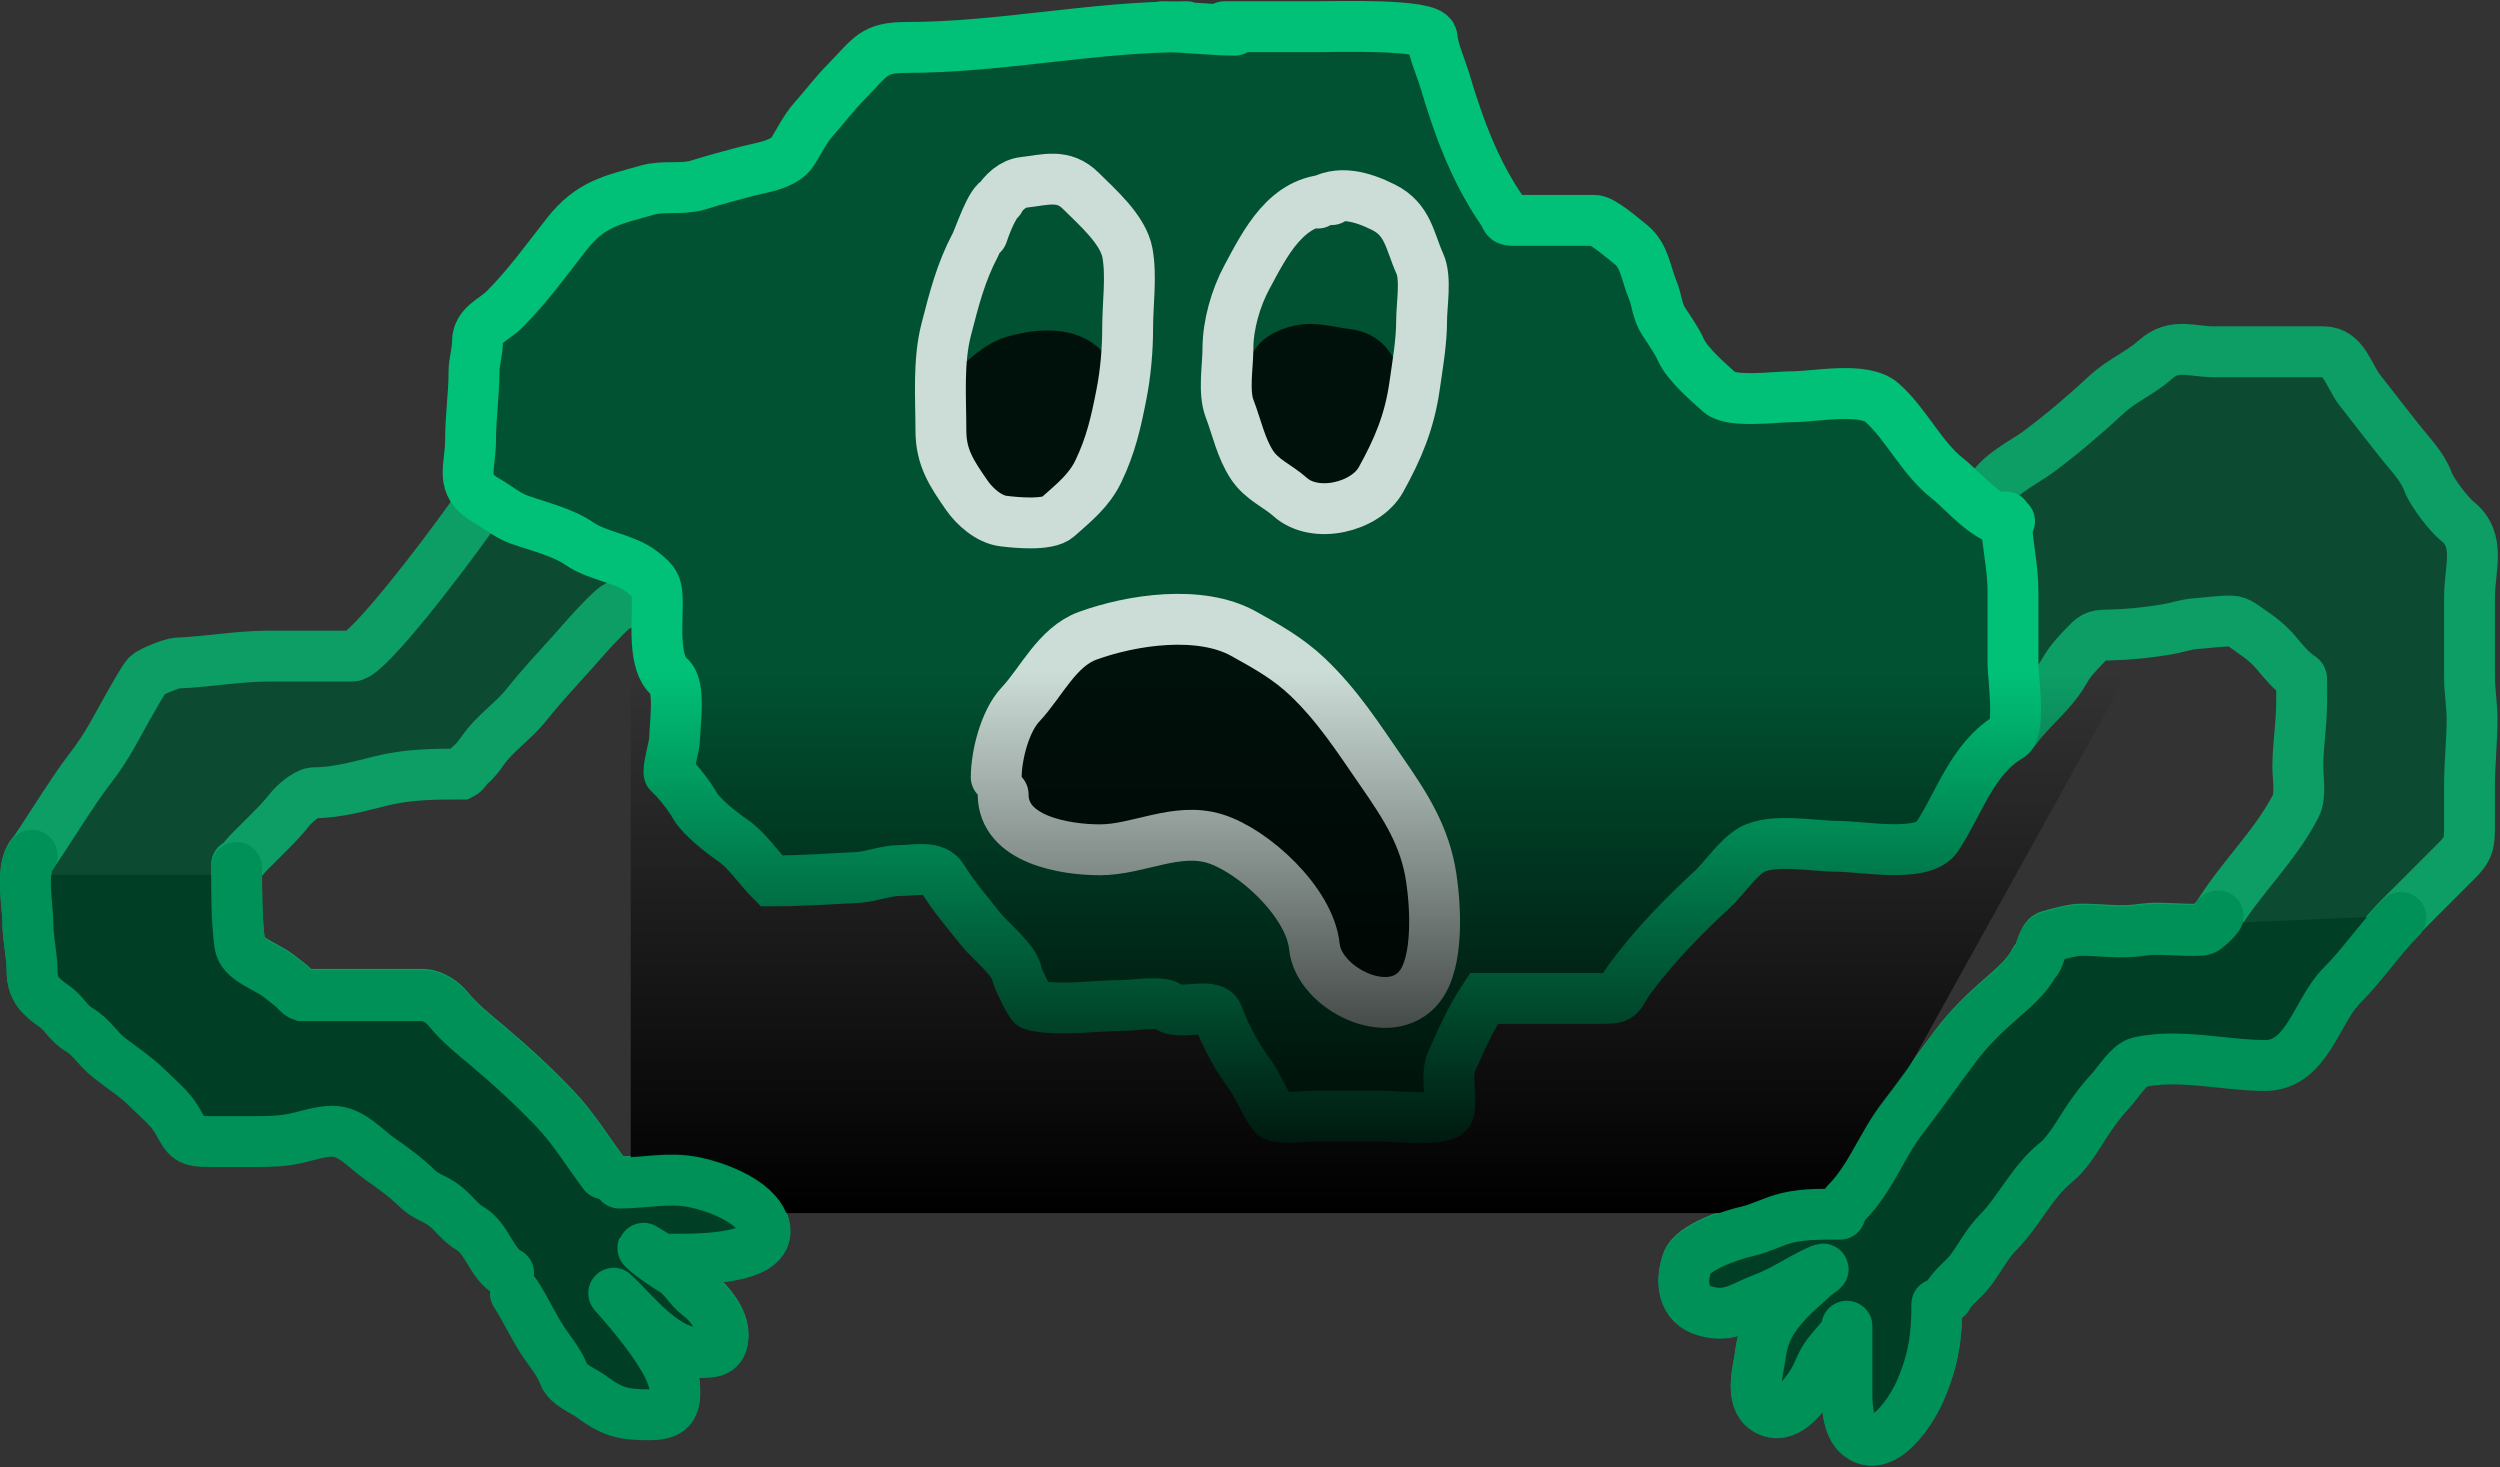 <svg width="983" height="577" viewBox="0 0 983 577" fill="none" xmlns="http://www.w3.org/2000/svg">
<rect x="0" y="0" width="983" height="577" fill="#333333" stroke="none"/>
<g opacity="0.75">
<path d="M787.525 209.5L774.525 195.5L852.025 139.5H919.025L974.025 209.5L978.525 240.5L967.025 288.5L974.025 312.5L967.025 336L925.025 385.5L892.525 417.5L838.025 421L764.025 515L759.025 536.5L745.525 553.5L728.525 562L722.525 532.5L704.025 553.5L691.025 548V515H671.025L662.025 501L671.025 491L710.525 479.5L728.525 468.5L801.525 375L819.525 362.5L868.025 359.5L903.025 312.5V281.5L895.025 256L868.025 246H838.025L822.525 256L791.525 281.5L787.525 209.5Z" fill="#005232"/>
<path d="M781.994 195.436C782.734 188.033 795.759 181.887 801.334 177.758C810.466 170.993 820.23 162.65 828.531 154.943C834.179 149.698 841.804 146.532 847.568 141.344C854.853 134.788 861.72 138.322 870.686 138.322C884.989 138.322 899.293 138.322 913.596 138.322C921.624 138.322 923.416 147.549 927.799 153.281C932.903 159.955 938.104 166.433 943.211 172.998C947.115 178.018 952.473 183.285 954.694 189.392C956.172 193.457 962.779 202.176 966.252 204.955C975.662 212.483 971.012 223.273 971.012 235C971.012 247.038 971.012 254.421 971.012 266C971.012 271.713 972.025 277.287 972.025 283C972.025 289.966 971.012 301.557 971.012 308C971.012 314.443 971.012 319.037 971.012 324.621C971.012 331.685 970.737 333.659 965.875 338.521C958.58 345.815 951.396 353 944.117 360.279C935.647 368.749 929.208 378.663 920.698 387.173C910.883 396.988 907.217 418.45 890.706 418.45C874.836 418.45 856.891 413.667 841.147 417.165C837.223 418.037 832.904 425.13 830.268 427.969C826.048 432.514 822.793 436.941 819.465 442.171C816.601 446.673 812.702 453.172 808.511 456.525C798.972 464.156 793.913 475.883 785.393 484.402C781.331 488.465 778.171 494.756 774.59 499.36C771.849 502.884 767.62 505.671 765.676 509.559" stroke="#00C177" stroke-width="20" stroke-linecap="round"/>
<path d="M792.451 286.896C798.299 278.71 806.823 272.596 811.797 263.753C814.088 259.681 817.287 256.432 820.479 253.117C823.793 249.676 824.667 249.81 829.748 249.683C837.305 249.494 844.743 248.691 852.193 247.45C855.889 246.834 859.585 245.466 863.331 245.217C868.048 244.902 872.514 244.184 877.262 244.184C880.206 244.184 882.795 246.644 885.134 248.204C889.02 250.794 892.503 253.63 895.464 257.249C897.735 260.024 901.376 264.339 904.509 266.182C905.106 266.533 905.011 266.839 905.011 267.522C905.011 271.671 905.066 275.826 904.899 279.973C904.611 287.158 903.504 294.268 903.504 301.469C903.504 306.019 904.795 312.875 902.666 316.99C894.663 332.463 881.425 344.881 872.237 359.647C871.204 361.307 868.689 363.678 867.072 364.756C866.105 365.4 865.002 365.265 863.89 365.314C857.296 365.607 849.041 364.363 842.525 365.314C833.077 366.693 827.547 365.314 818.025 365.314C815.083 365.314 808.385 367.142 805.525 368C803.137 368.716 802.162 375.872 800.525 377.5M799.989 377.849C797.355 383.409 791.46 388.343 786.924 392.309C780.53 397.9 774.269 403.932 769.141 410.734C762.027 420.171 755.288 429.878 748.064 439.209C740.049 449.561 735.443 462.997 726.121 472.318" stroke="#00C177" stroke-width="20" stroke-linecap="round"/>
<path d="M723.521 476.922C716.531 476.922 709.938 476.768 703.123 478.282C697.614 479.507 692.441 482.469 686.805 483.722C681.087 484.992 665.534 490.054 663.386 496.262C660.724 503.952 661.833 512.525 670.487 514.998C680.35 517.816 684.978 513.168 693.906 509.861C701.156 507.176 707.579 502.554 714.606 499.36C719.985 496.915 714.49 500.214 712.944 501.702C709.478 505.04 706.452 507.404 703.123 510.918C696.835 517.556 693.325 523.355 692.169 532.6C691.454 538.322 687.885 549.557 694.36 553.678C702.12 558.616 709.167 548.657 712.642 543.252C715.124 539.391 715.868 535.619 718.686 531.996C720.838 529.229 723.308 526.635 725.485 523.837C726.078 523.075 726.24 520.077 726.24 521.042C726.24 524.265 726.24 527.488 726.24 530.712C726.24 536.252 726.24 541.792 726.24 547.332C726.24 552.387 726.603 560.435 731 563.952C740.468 571.527 751.516 554.337 754.797 546.954C760.106 535.01 761.596 525.65 761.596 512.278" stroke="#00C177" stroke-width="20" stroke-linecap="round"/>
</g>
<path d="M311.525 62L345.525 21.5L438.025 9H548.025L566.025 21.5L575.525 58L593.025 88H638.025L648.525 112.5L667.525 141L688.025 158.5H740.025L756.025 183L789.025 209V289.5L756.025 335.5H688.025L638.025 394H582.025L566.025 437.5H499.025L473.525 394H405.525L379.525 360L357.525 342.5H300.525L264.025 300V269L253.025 225.5L183.525 190L190.525 130L227.025 88L253.025 77L311.525 62Z" fill="#005232"/>
<g opacity="0.75">
<path d="M144.025 253L184.525 204L190.025 196L253.525 228L248.525 239L208.025 282L184.525 305.5H147.525L122.525 314.5L99.525 333L88.025 350L91.525 379.5L115.525 395.5L165.025 392.5L211.025 429.5L243.025 462.5L278.025 466L296.025 474.5V489L278.025 493.5L270.525 502.5L283.025 520L278.025 532L259.025 528L264.525 540V555L248.525 559L230.525 547.5L211.025 520L184.525 483.5L144.025 450.5L129.025 447L77.525 450.5L10.525 385V342L27.525 314.5L62.525 262L144.025 253Z" fill="#005232"/>
<path d="M243.496 464.685C253.6 464.685 262.909 462.296 273.111 464.382C281.362 466.07 294.783 471.071 299.25 478.887C308.461 495.007 273.968 494.601 266.009 494.601C263.227 494.601 260.972 494.802 258.455 493.544C256.964 492.798 251.595 489.185 253.015 490.522C256.584 493.881 261.129 496.709 265.254 499.361C268.978 501.755 271.039 506.136 274.697 508.879C279.154 512.222 284.292 518.962 284.292 524.518C284.292 531.349 280.346 531.317 274.017 531.317C262.174 531.317 250.862 517.53 243.194 509.862C233.432 500.099 264.488 531.131 265.254 544.915C265.706 553.057 263.817 555.794 255.055 555.794C245.137 555.794 240.743 554.729 232.618 548.693C229.425 546.321 223.188 544.065 221.739 540.08C220.155 535.725 216.892 531.719 214.26 527.917C209.875 521.584 206.783 514.323 202.701 508.2" stroke="#00C177" stroke-width="20" stroke-linecap="round"/>
<path d="M243.565 238C241.796 238.221 237.735 242.669 236.533 243.871C232.524 247.88 228.899 252.213 225.132 256.399C218.887 263.338 212.511 270.196 206.698 277.461C201.575 283.865 194.506 288.315 189.835 295.109C188.667 296.808 186.682 299.423 185.056 300.674C183.652 301.753 183.017 303.605 181.506 304.36C170.542 304.36 160.295 304.44 149.555 307.125C140.846 309.302 132.151 311.734 123.133 311.734C120.251 312.022 115.451 316.326 113.78 318.493C111.312 321.692 108.172 324.851 105.314 327.709L97.668 335.356C96.098 336.925 94.962 339.03 93.025 339.998M93.025 340.613C93.025 350.8 93.025 361.5 94.254 370.721C95.025 377 104.332 379.378 109.615 383.487C111.385 384.863 113.16 386.217 114.872 387.618C116.146 388.66 117.328 390.496 118.832 390.997L166.759 390.997C170.236 391.191 174.177 393.912 176.317 396.562C180.863 402.189 186.596 406.64 192.088 411.274C201.313 419.058 209.901 426.993 218.236 435.716C225.453 443.268 231.206 452.759 237.421 461.044" stroke="#00C177" stroke-width="20" stroke-linecap="round"/>
<path d="M185.024 203.594C174.825 218 144.525 257.987 138.525 257.987C129.243 257.987 115.197 257.987 105.473 257.987C93.662 257.987 81.424 260.258 69.74 260.707C67.469 260.794 59.206 264.14 57.879 265.5C56.552 266.86 52.858 273.479 50.4 277.781C46.026 285.434 42.575 293 35.139 302.56C27.704 312.12 15.45 332.663 12.626 335.801C7.93 341.018 10.964 355.886 10.964 362.544C10.964 368.892 12.626 375.088 12.626 381.5C12.626 388.257 15.792 391.352 21.541 395.331C25.29 397.927 26.698 401.805 31.362 404.548C36.025 407.291 38.319 411.839 43.025 415.5C47.86 419.26 53.649 423.058 57.879 427.288C61.833 431.242 67.009 435.291 69.74 440.206C73.76 447.443 74.05 448.365 82.734 448.365C88.5 448.365 94.267 448.365 100.034 448.365C105.75 448.365 110.87 448.299 116.352 447.081C120.733 446.107 126.177 444.286 130.63 444.286C138.167 444.286 143.664 451.217 149.366 455.164C154.166 458.488 159.863 462.639 163.946 466.723C167.2 469.977 171.244 470.812 174.825 473.598C178.618 476.548 180.761 480.156 185.024 482.663C191.612 486.539 193.403 496.75 199.982 500.039" stroke="#00C177" stroke-width="20" stroke-linecap="round"/>
</g>
<path d="M466.51 10.495C429.57 10.495 393.324 18.654 356.363 18.654C343.415 18.654 342.482 22.204 332.943 31.95C328.092 36.906 324.137 42.16 319.647 47.21C316.704 50.521 314.011 55.896 311.79 59.449C308.436 64.815 299.399 65.868 293.81 67.306C287.344 68.968 280.774 70.805 274.47 72.745C268.298 74.644 260.887 72.935 254.677 74.709C240.91 78.643 232.329 79.923 222.796 92.085C214.962 102.081 207.441 112.577 198.319 121.699C194.437 125.581 187.743 127.81 187.743 134.24C187.743 138.303 186.383 142.447 186.383 145.874C186.383 155.082 185.023 163.65 185.023 172.996C185.023 183.999 180.451 190.64 191.218 196.793C195.48 199.228 199.462 202.629 204.061 204.272C211.568 206.953 221.306 209.255 227.858 213.791C234.957 218.705 245.688 219.575 252.335 224.745C257.979 229.134 258.454 230.32 258.454 238.117C258.454 245.227 256.9 261.094 263.214 266.145C267.757 269.779 265.253 285.27 265.253 290.622C265.253 293.067 262.198 303.408 263.214 304.22C266.443 306.803 271.295 313.357 273.413 317.063C275.657 320.992 283.829 327.558 287.691 330.133C293.72 334.152 298.207 341.253 303.329 346.375C314.832 346.375 326.014 345.611 337.325 345.015C342.533 344.741 348.398 342.296 353.643 342.296C359.905 342.296 367.442 340.242 370.566 345.318C375.088 352.666 380.347 358.632 385.675 365.413C388.925 369.55 399.252 377.773 399.878 383.091C400.022 384.316 405.128 395.027 406.148 395.254C417.083 397.684 430.656 395.33 442.033 395.33C445.23 395.33 457.657 393.443 459.711 396.01C461.324 398.026 470.064 396.689 472.629 396.689C474.483 396.689 477.968 396.81 478.749 398.956C481.846 407.475 486.589 416.008 492.045 423.282C493.782 425.599 499.786 438.347 501.262 438.769C505.807 440.068 512.268 438.845 516.9 438.845H544.323C547.812 438.845 568.961 441.245 569.782 436.729C570.943 430.348 568.244 423.098 570.916 417.087L571.139 416.585C574.771 408.411 578.466 400.095 583.456 392.61L630.22 392.61C638.317 392.61 636.284 391.072 640.796 384.98C650.51 371.866 661.352 360.782 673.206 349.775C678.104 345.226 683.18 337.33 688.768 334.137C696.86 329.513 713.188 332.777 722.765 332.777C732.065 332.777 756.074 337.433 761.596 329.151C770.387 315.963 775.404 298.239 790.152 289.564C794.538 286.984 791.512 266.046 791.512 261.007V232.451C791.512 222.68 789.008 213.008 788.792 203.29M790.152 204.952C781.484 204.952 772.236 193.184 765.675 188.029C755.49 180.026 749.751 167.064 740.14 158.415C732.906 151.904 714.115 155.997 704.407 155.997C698.392 155.997 680.776 158.429 676.228 154.335C671.789 150.341 663.456 143.239 660.967 137.64C659.363 134.029 656.389 129.78 654.168 126.383C651.557 122.39 651.531 117.987 649.786 113.842C647.178 107.648 646.712 100.534 641.25 96.165C637.662 93.294 630.025 86.646 626.971 86.646C623.917 86.646 595.77 86.646 595.77 86.646C591.339 86.646 592.867 86.103 590.784 83.095C579.929 67.415 573.517 49.909 568.196 31.95C566.554 26.408 563.633 20.316 563.059 14.574C562.528 9.264 524.54 10.495 518.335 10.495H481.468M485.548 11.854C475.92 11.854 466.454 10.495 456.991 10.495" stroke="#00C177" stroke-width="20" stroke-linecap="round"/>
<g opacity="0.8">
<path d="M500.958 176.056C502.182 187.071 518.799 185.915 526.431 185.491C530.805 185.248 536.939 177.594 537.805 173.698C538.916 168.698 541.526 166.345 541.526 160.961C541.526 151.573 540.949 140.561 529.261 139.262C524.279 138.708 519.923 137.375 514.638 137.375C510.803 137.375 503.759 139.52 501.691 143.036C496.847 151.271 492.738 160.289 500.958 168.509C508.438 175.989 530.205 177.891 530.205 162.848C530.205 153.159 517.323 141.229 508.715 150.793C506.068 153.733 509.162 160.018 512.751 160.018C515.89 160.018 524.544 161.777 524.544 157.187" stroke="black" stroke-width="20" stroke-linecap="round"/>
<path d="M523.623 78.487C505.803 78.487 497.512 95.561 490.231 109.083C485.898 117.131 482.827 127.783 482.827 136.96C482.827 143.994 480.939 154.079 483.507 160.757C486.298 168.012 487.973 176.332 492.346 182.893C496.232 188.722 502.416 191.059 507.305 195.433C517.152 204.244 536.971 199.419 542.963 188.634C549.647 176.602 554.191 165.868 556.183 151.918C557.385 143.504 558.979 134.513 558.979 126.006C558.979 119.914 560.854 109.342 558.299 103.72C554.294 94.909 553.753 86.375 544.02 81.509C535.777 77.387 526.188 74.51 518.183 79.847" stroke="white" stroke-width="20" stroke-linecap="round"/>
</g>
<g opacity="0.8">
<path d="M376.424 178.886C381.053 179.4 387.404 185.254 390.156 188.792C392.774 192.158 401.715 193.643 405.671 191.885C410.71 189.645 416.261 188.108 420.294 184.075C423.904 180.465 426.254 175.877 428.523 171.338C432.082 164.221 431.53 149.819 425.273 144.188C418.321 137.931 406.137 139.869 398.542 142.039C391.921 143.931 380.839 153.593 379.307 160.489C378.006 166.34 378.827 169.025 383.028 173.225C386.827 177.025 394.308 178.886 399.538 178.886C405.203 178.886 419.433 169.861 419.822 162.847C420.099 157.864 420.412 151.526 413.742 151.526C406.988 151.526 405.401 153.982 400.01 156.977C396.418 158.972 395.926 168.353 400.01 170.395" stroke="black" stroke-width="20" stroke-linecap="round"/>
<path d="M393.079 78.489C389.647 78.918 385.139 93.175 383.56 96.167C377.753 107.17 375.204 117.42 372.077 129.483C368.807 142.094 369.961 156.388 369.961 169.296C369.961 179.978 374.262 186.236 380.16 194.755C383.238 199.201 388.787 204.163 394.514 204.879C399.387 205.488 412.023 206.748 415.894 203.292C422.147 197.709 428.192 193.01 431.91 185.237C436.815 174.981 438.781 166.157 440.975 154.942C442.624 146.518 443.393 137.404 443.393 128.803C443.393 119.503 444.982 108.65 443.317 99.491C441.636 90.243 431.405 81.459 425.035 75.089C418.093 68.148 411.067 70.749 402.598 71.69C393.696 72.679 388.629 85.038 386.279 92.087" stroke="white" stroke-width="20" stroke-linecap="round"/>
</g>
<g opacity="0.8">
<path d="M394.025 294L404.025 270L428.525 247.5H456.525H487.025L517.025 270L561.025 331V360V382.5L549.525 394.5L527.525 388.5L517.025 369L505.525 350.5L487.025 336L465.025 331L435.525 336L413.525 331L394.025 319V294Z" fill="black"/>
<path d="M391.719 305.583C391.719 297.063 395.16 283.461 401.238 277.026C409.404 268.379 415.563 254.386 427.679 249.98C445.091 243.649 471.905 239.681 488.947 249.149C497.989 254.173 506.398 258.827 514.104 266.147C526.047 277.493 534.073 290.155 543.341 303.543C552.559 316.857 560.3 328.743 562.757 345.018C564.457 356.282 565.828 378.076 558.224 387.853C546.585 402.817 518.459 388.559 516.824 372.215C515.075 354.723 492.807 334.409 477.691 329.758C462.569 325.105 447.514 334.139 432.514 334.139C418.686 334.139 394.438 330.205 394.438 312.382" stroke="white" stroke-width="20" stroke-linecap="round"/>
</g>
<path d="M248 264H837L718.803 477H248V264Z" fill="url(#paint0_linear_955_202)"/>
<path d="M12 344H88.025V350.5L91.525 380L115.525 396L165.025 393L211.025 430L243.025 463L278.025 466.5L296.025 475V489.5L278.025 494L270.525 503L283.025 520.5L278.025 532.5L259.025 528.5L264.525 540.5V555.5L248.525 559.5L230.525 548L211.025 520.5L184.525 484L144.025 451L129.025 447.5L77.525 451L10.525 385.5L12 344Z" fill="#003E26"/>
<path d="M243.496 465.185C253.6 465.185 262.909 462.796 273.111 464.882C281.362 466.57 294.783 471.571 299.25 479.387C308.461 495.507 273.968 495.101 266.009 495.101C263.227 495.101 260.972 495.302 258.455 494.044C256.964 493.298 251.595 489.685 253.015 491.022C256.584 494.381 261.129 497.209 265.254 499.861C268.978 502.255 271.039 506.636 274.697 509.379C279.154 512.722 284.292 519.462 284.292 525.018C284.292 531.849 280.346 531.817 274.017 531.817C262.174 531.817 250.862 518.03 243.194 510.362C233.432 500.599 264.488 531.631 265.254 545.415C265.706 553.557 263.817 556.294 255.055 556.294C245.137 556.294 240.743 555.229 232.618 549.193C229.425 546.821 223.188 544.565 221.739 540.58C220.155 536.225 216.892 532.219 214.26 528.417C209.875 522.084 206.783 514.823 202.701 508.7" stroke="#009159" stroke-width="20" stroke-linecap="round"/>
<path d="M93.025 341.113C93.025 351.301 93.025 362.001 94.254 371.221C95.025 377.501 104.332 379.879 109.615 383.988C111.385 385.364 113.16 386.717 114.872 388.118C116.146 389.161 117.328 390.997 118.832 391.498L166.759 391.498C170.236 391.691 174.177 394.413 176.317 397.062C180.863 402.69 186.596 407.141 192.088 411.775C201.313 419.558 209.901 427.494 218.236 436.216C225.453 443.769 231.206 453.259 237.421 461.545" stroke="#009159" stroke-width="20" stroke-linecap="round"/>
<path d="M12.626 336.301C7.93 341.519 10.964 356.386 10.964 363.044C10.964 369.393 12.626 375.589 12.626 382C12.626 388.757 15.792 391.852 21.541 395.832C25.29 398.427 26.698 402.305 31.362 405.048C36.025 407.792 38.319 412.339 43.025 416C47.86 419.761 53.649 423.558 57.879 427.788C61.833 431.742 67.009 435.791 69.74 440.706C73.76 447.943 74.05 448.865 82.734 448.865C88.5 448.865 94.267 448.865 100.034 448.865C105.75 448.865 110.87 448.799 116.352 447.581C120.733 446.608 126.177 444.786 130.63 444.786C138.167 444.786 143.664 451.717 149.366 455.665C154.166 458.988 159.863 463.14 163.946 467.223C167.2 470.477 171.244 471.313 174.825 474.098C178.618 477.048 180.761 480.656 185.024 483.164C191.612 487.039 193.403 497.25 199.982 500.539" stroke="#009159" stroke-width="20" stroke-linecap="round"/>
<path d="M819.5 363H873.5L944.5 360L892.5 418L838 421.5L764 515.5L759 537L745.5 554L728.5 562.5L722.5 533L704 554L691 548.5V515.5H671L662 501.5L671 491.5L710.5 480L728.5 469L801.5 375.5L819.5 363Z" fill="#003E26"/>
<path d="M944.092 360.777C935.622 369.247 929.183 379.161 920.672 387.672C910.858 397.486 907.192 418.948 890.68 418.948C874.811 418.948 856.866 414.165 841.122 417.664C837.198 418.536 832.878 425.629 830.243 428.467C826.023 433.012 822.768 437.44 819.44 442.67C816.575 447.171 812.677 453.671 808.485 457.024C798.946 464.655 793.887 476.381 785.368 484.901C781.306 488.963 778.146 495.255 774.565 499.859C771.824 503.383 767.594 506.17 765.65 510.058" stroke="#009159" stroke-width="20" stroke-linecap="round"/>
<path d="M872.212 360.148C871.178 361.809 868.664 364.179 867.047 365.257C866.08 365.902 864.976 365.766 863.864 365.816C857.271 366.109 849.016 364.864 842.5 365.816C833.052 367.195 827.522 365.816 818 365.816C815.058 365.816 808.36 367.644 805.5 368.502C803.112 369.218 802.137 376.373 800.5 378.002M799.963 378.35C797.329 383.911 791.435 388.845 786.898 392.811C780.504 398.401 774.244 404.433 769.115 411.236C762.002 420.672 755.263 430.379 748.038 439.711C740.024 450.063 735.418 463.498 726.096 472.82" stroke="#009159" stroke-width="20" stroke-linecap="round"/>
<path d="M723.495 477.422C716.505 477.422 709.912 477.268 703.098 478.782C697.588 480.007 692.416 482.969 686.78 484.222C681.061 485.492 665.509 490.554 663.36 496.762C660.698 504.452 661.808 513.025 670.462 515.498C680.324 518.316 684.952 513.668 693.881 510.361C701.131 507.676 707.554 503.054 714.581 499.86C719.96 497.415 714.464 500.714 712.919 502.202C709.453 505.54 706.427 507.904 703.098 511.418C696.809 518.056 693.299 523.855 692.143 533.1C691.428 538.822 687.859 550.057 694.334 554.178C702.094 559.116 709.142 549.157 712.617 543.752C715.099 539.891 715.843 536.119 718.66 532.496C720.812 529.729 723.283 527.135 725.46 524.337C726.052 523.575 726.215 520.577 726.215 521.542C726.215 524.765 726.215 527.988 726.215 531.212C726.215 536.752 726.215 542.292 726.215 547.832C726.215 552.887 726.578 560.935 730.974 564.452C740.443 572.027 751.49 554.837 754.772 547.454C760.08 535.51 761.571 526.15 761.571 512.778" stroke="#009159" stroke-width="20" stroke-linecap="round"/>
<defs>
<linearGradient id="paint0_linear_955_202" x1="542.5" y1="264" x2="542.5" y2="477" gradientUnits="userSpaceOnUse">
<stop stop-opacity="0"/>
<stop offset="1"/>
</linearGradient>
</defs>
</svg>
